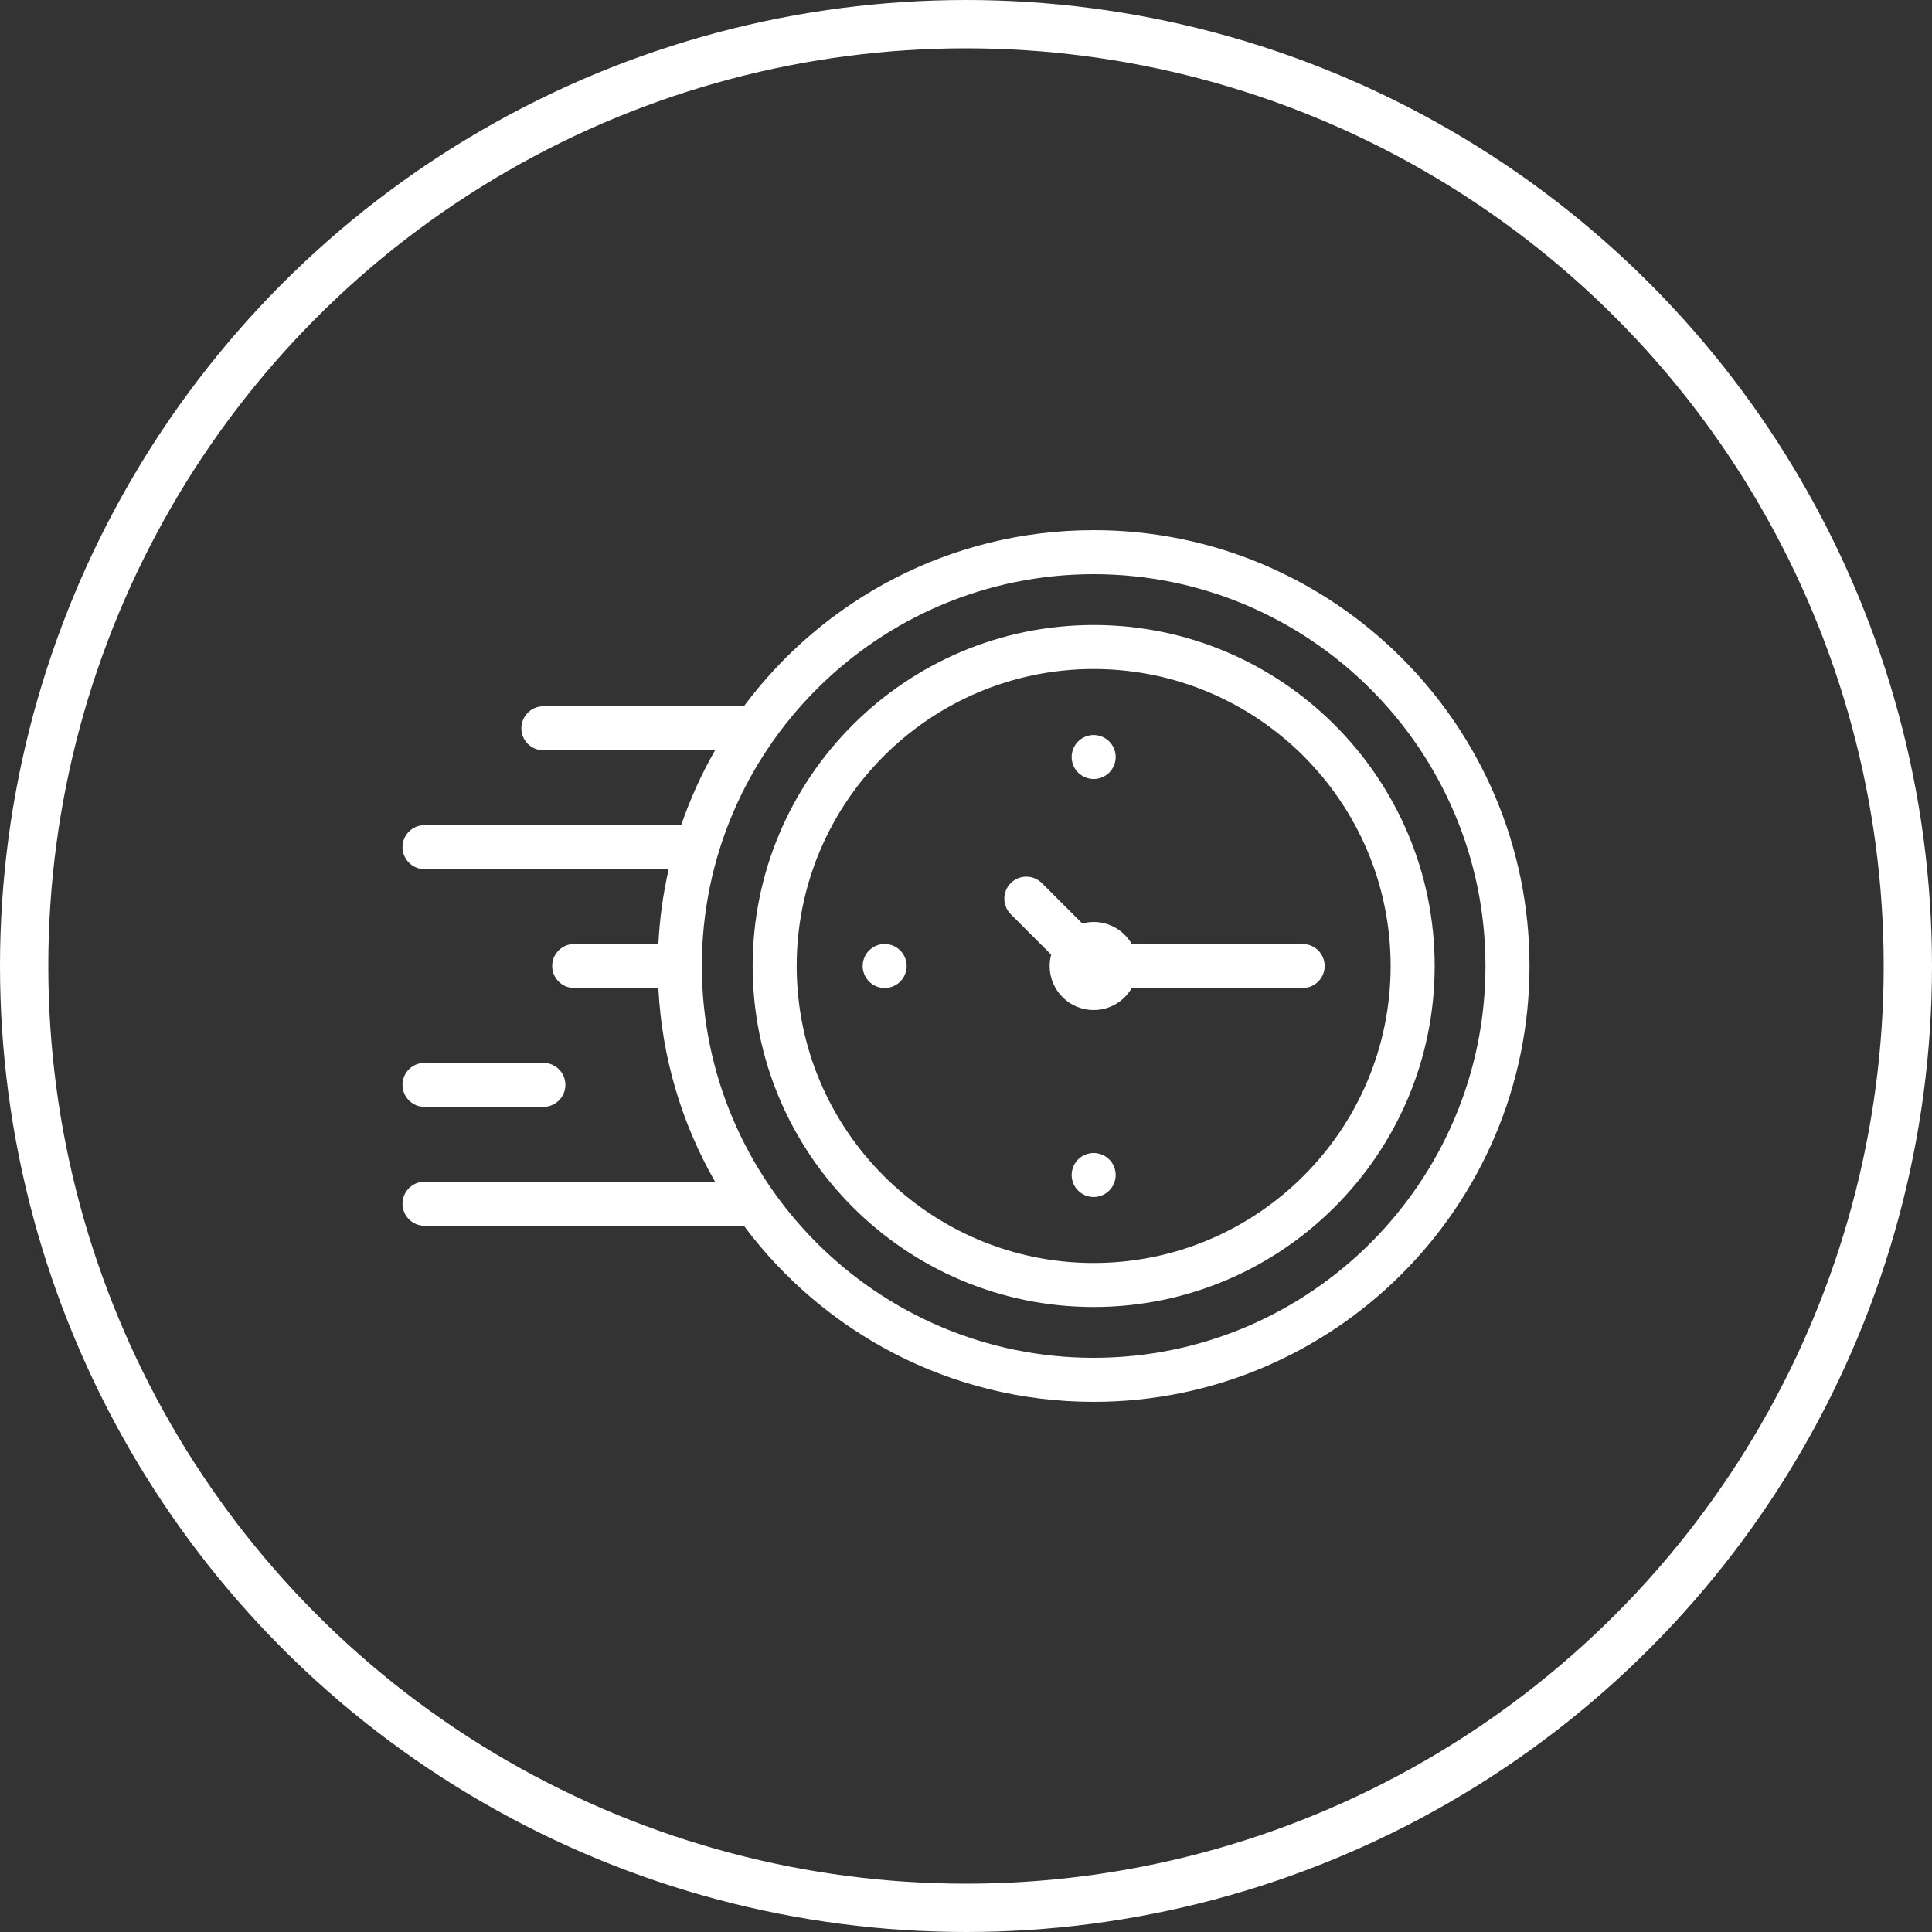<svg width="96" height="96" viewBox="0 0 96 96" fill="none" xmlns="http://www.w3.org/2000/svg">
<rect x="0" y="0" width="96" height="96" fill="#333333" stroke="none"/>
<circle cx="48" cy="48" r="46.8" stroke="white" stroke-width="2.4"/>
<g>
<path d="M54.343 31.056C45 31.056 37.399 38.657 37.399 48C37.399 57.343 45 64.944 54.343 64.944C63.687 64.944 71.288 57.343 71.288 48C71.288 38.657 63.687 31.056 54.343 31.056ZM54.343 62.757C46.206 62.757 39.587 56.137 39.587 48C39.587 39.863 46.206 33.243 54.343 33.243C62.48 33.243 69.1 39.863 69.1 48C69.1 56.137 62.48 62.757 54.343 62.757Z" fill="white"/>
<path d="M64.728 46.907H56.236C55.858 46.253 55.153 45.812 54.343 45.812C54.148 45.812 53.959 45.841 53.779 45.889L51.77 43.881C51.343 43.454 50.651 43.454 50.224 43.881C49.797 44.308 49.797 45 50.224 45.428L52.232 47.436C52.184 47.616 52.156 47.805 52.156 48C52.156 49.209 53.135 50.188 54.343 50.188C55.153 50.188 55.858 49.747 56.236 49.094H64.728C65.332 49.094 65.822 48.604 65.822 48C65.822 47.396 65.332 46.907 64.728 46.907Z" fill="white"/>
<path d="M54.343 26.343C47.234 26.343 40.914 29.787 36.963 35.094H27C26.396 35.094 25.906 35.584 25.906 36.188C25.906 36.792 26.396 37.281 27 37.281H35.531C34.858 38.458 34.292 39.703 33.847 41.004C33.825 41.002 33.803 41 33.781 41H21.094C20.49 41 20 41.49 20 42.094C20 42.698 20.49 43.188 21.094 43.188H33.227C32.952 44.392 32.778 45.635 32.714 46.906H28.532C27.927 46.906 27.438 47.396 27.438 48C27.438 48.604 27.927 49.094 28.532 49.094H32.714C32.889 52.581 33.892 55.854 35.531 58.719H21.094C20.49 58.719 20 59.209 20 59.813C20 60.417 20.49 60.906 21.094 60.906H36.963C40.914 66.213 47.234 69.657 54.343 69.657C66.285 69.657 76 59.942 76 48C76 36.059 66.285 26.343 54.343 26.343ZM54.343 67.469C43.608 67.469 34.874 58.735 34.874 48C34.874 37.265 43.608 28.531 54.343 28.531C65.079 28.531 73.812 37.265 73.812 48C73.812 58.735 65.079 67.469 54.343 67.469Z" fill="white"/>
<path d="M54.344 57.292C54.055 57.292 53.774 57.408 53.569 57.612C53.366 57.816 53.25 58.098 53.25 58.385C53.25 58.673 53.366 58.955 53.569 59.158C53.774 59.362 54.056 59.479 54.344 59.479C54.631 59.479 54.913 59.362 55.117 59.158C55.321 58.955 55.438 58.673 55.438 58.385C55.438 58.098 55.321 57.816 55.117 57.612C54.914 57.409 54.631 57.292 54.344 57.292Z" fill="white"/>
<path d="M54.344 38.709C54.631 38.709 54.914 38.592 55.117 38.389C55.321 38.185 55.438 37.903 55.438 37.615C55.438 37.328 55.321 37.045 55.117 36.842C54.914 36.639 54.631 36.522 54.344 36.522C54.055 36.522 53.774 36.639 53.571 36.842C53.366 37.045 53.25 37.328 53.25 37.615C53.25 37.903 53.366 38.185 53.571 38.389C53.774 38.592 54.056 38.709 54.344 38.709Z" fill="white"/>
<path d="M43.959 46.906C43.671 46.906 43.389 47.023 43.185 47.227C42.982 47.43 42.865 47.712 42.865 48C42.865 48.288 42.982 48.57 43.185 48.773C43.389 48.977 43.671 49.094 43.959 49.094C44.246 49.094 44.528 48.977 44.732 48.773C44.935 48.57 45.052 48.288 45.052 48C45.052 47.712 44.935 47.43 44.732 47.227C44.528 47.023 44.246 46.906 43.959 46.906Z" fill="white"/>
<path d="M21.094 55H27C27.604 55 28.094 54.51 28.094 53.906C28.094 53.302 27.604 52.813 27 52.813H21.094C20.49 52.813 20 53.302 20 53.906C20 54.51 20.49 55 21.094 55Z" fill="white"/>
</g>
</svg>
